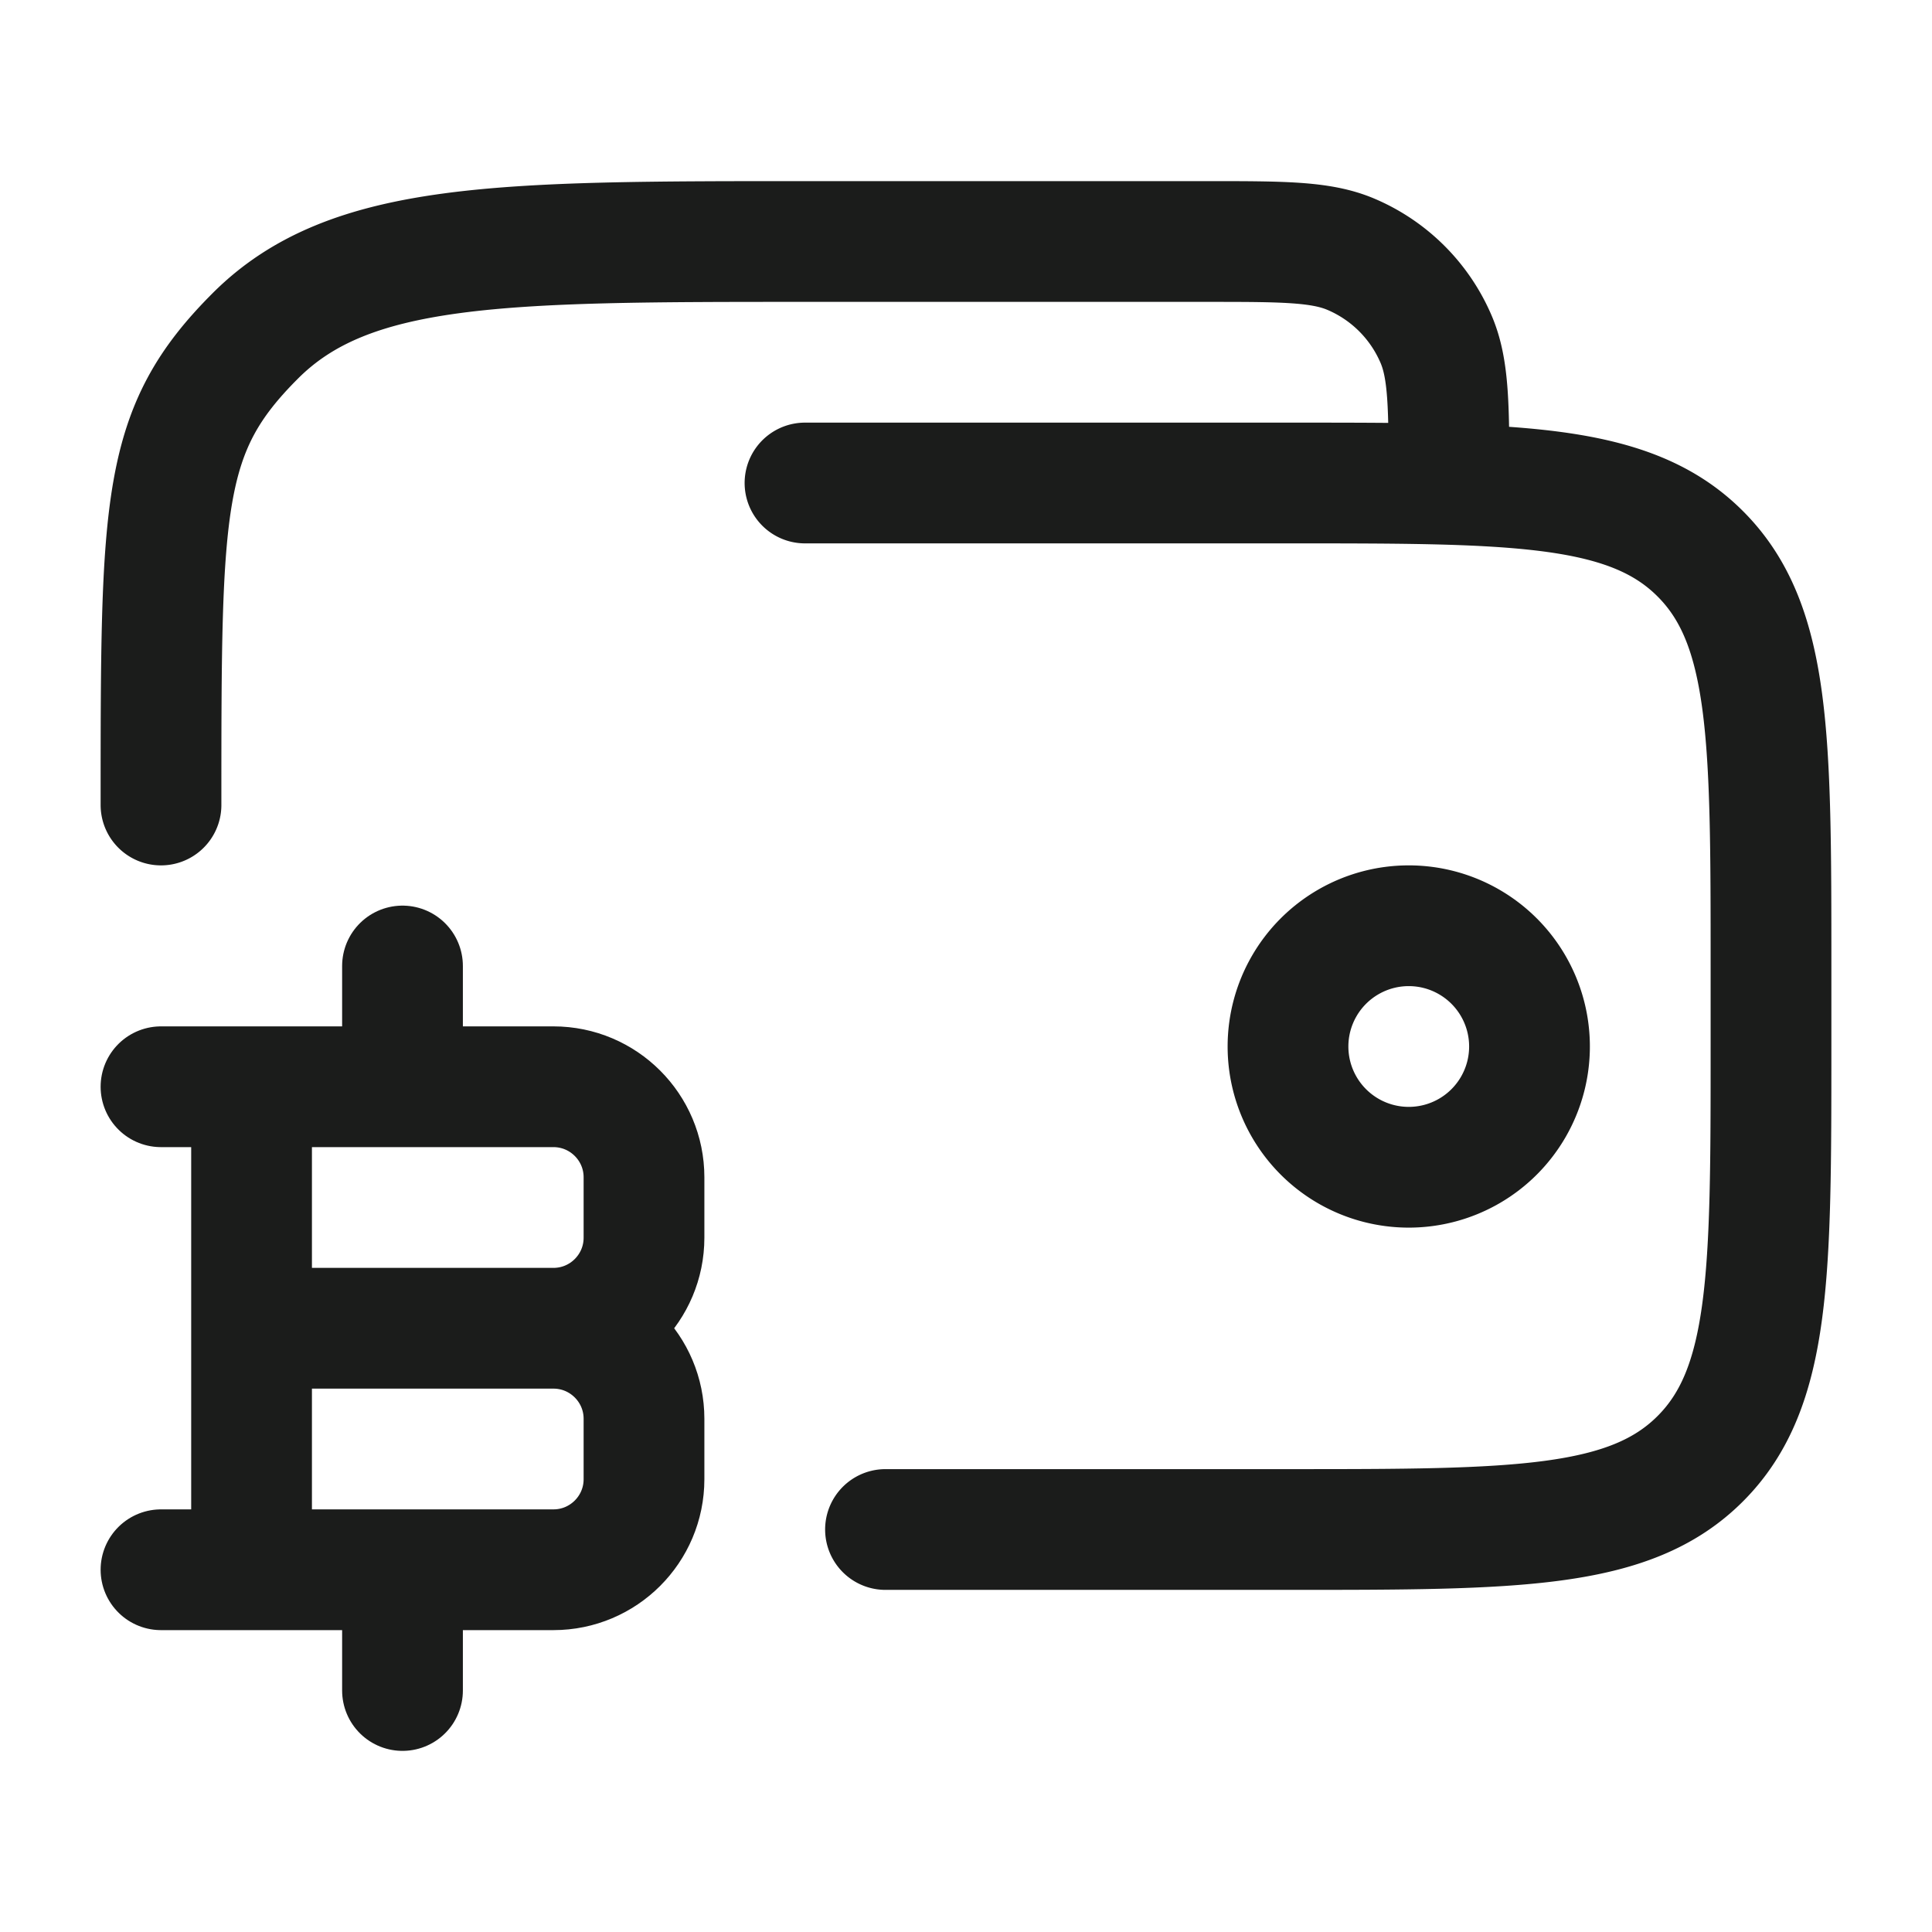 <svg xmlns="http://www.w3.org/2000/svg" width="24" height="24" fill="none" viewBox="0 0 24 24">
  <path stroke="#1B1C1B" stroke-width="1.5" d="M16 13a1.5 1.5 0 1 0 3 0 1.5 1.5 0 0 0-3 0Z"/>
  <path stroke="#1B1C1B" stroke-linecap="round" stroke-width="1.5" d="M11 19h5c2.828 0 4.243 0 5.121-.879C22 17.243 22 15.828 22 13v-1c0-2.828 0-4.243-.879-5.121-.641-.642-1.568-.815-3.121-.862m0 0C17.425 6 16.764 6 16 6h-6m8 .017c0-.948 0-1.422-.157-1.795a2 2 0 0 0-1.065-1.065C16.405 3 15.93 3 14.983 3H10C6.229 3 4.343 3 3.172 4.172 2 5.343 2 6.229 2 10"/>
  <path stroke="#1B1C1B" stroke-linecap="round" stroke-linejoin="round" stroke-width="1.5" d="M3.125 19.5v-6M5 13.5V12m0 9v-1.5m-1.875-3h3.75m0 0c.621 0 1.125.504 1.125 1.125v.75c0 .621-.504 1.125-1.125 1.125H2m4.875-3C7.496 16.5 8 15.996 8 15.375v-.75c0-.621-.504-1.125-1.125-1.125H2"/>
</svg>
